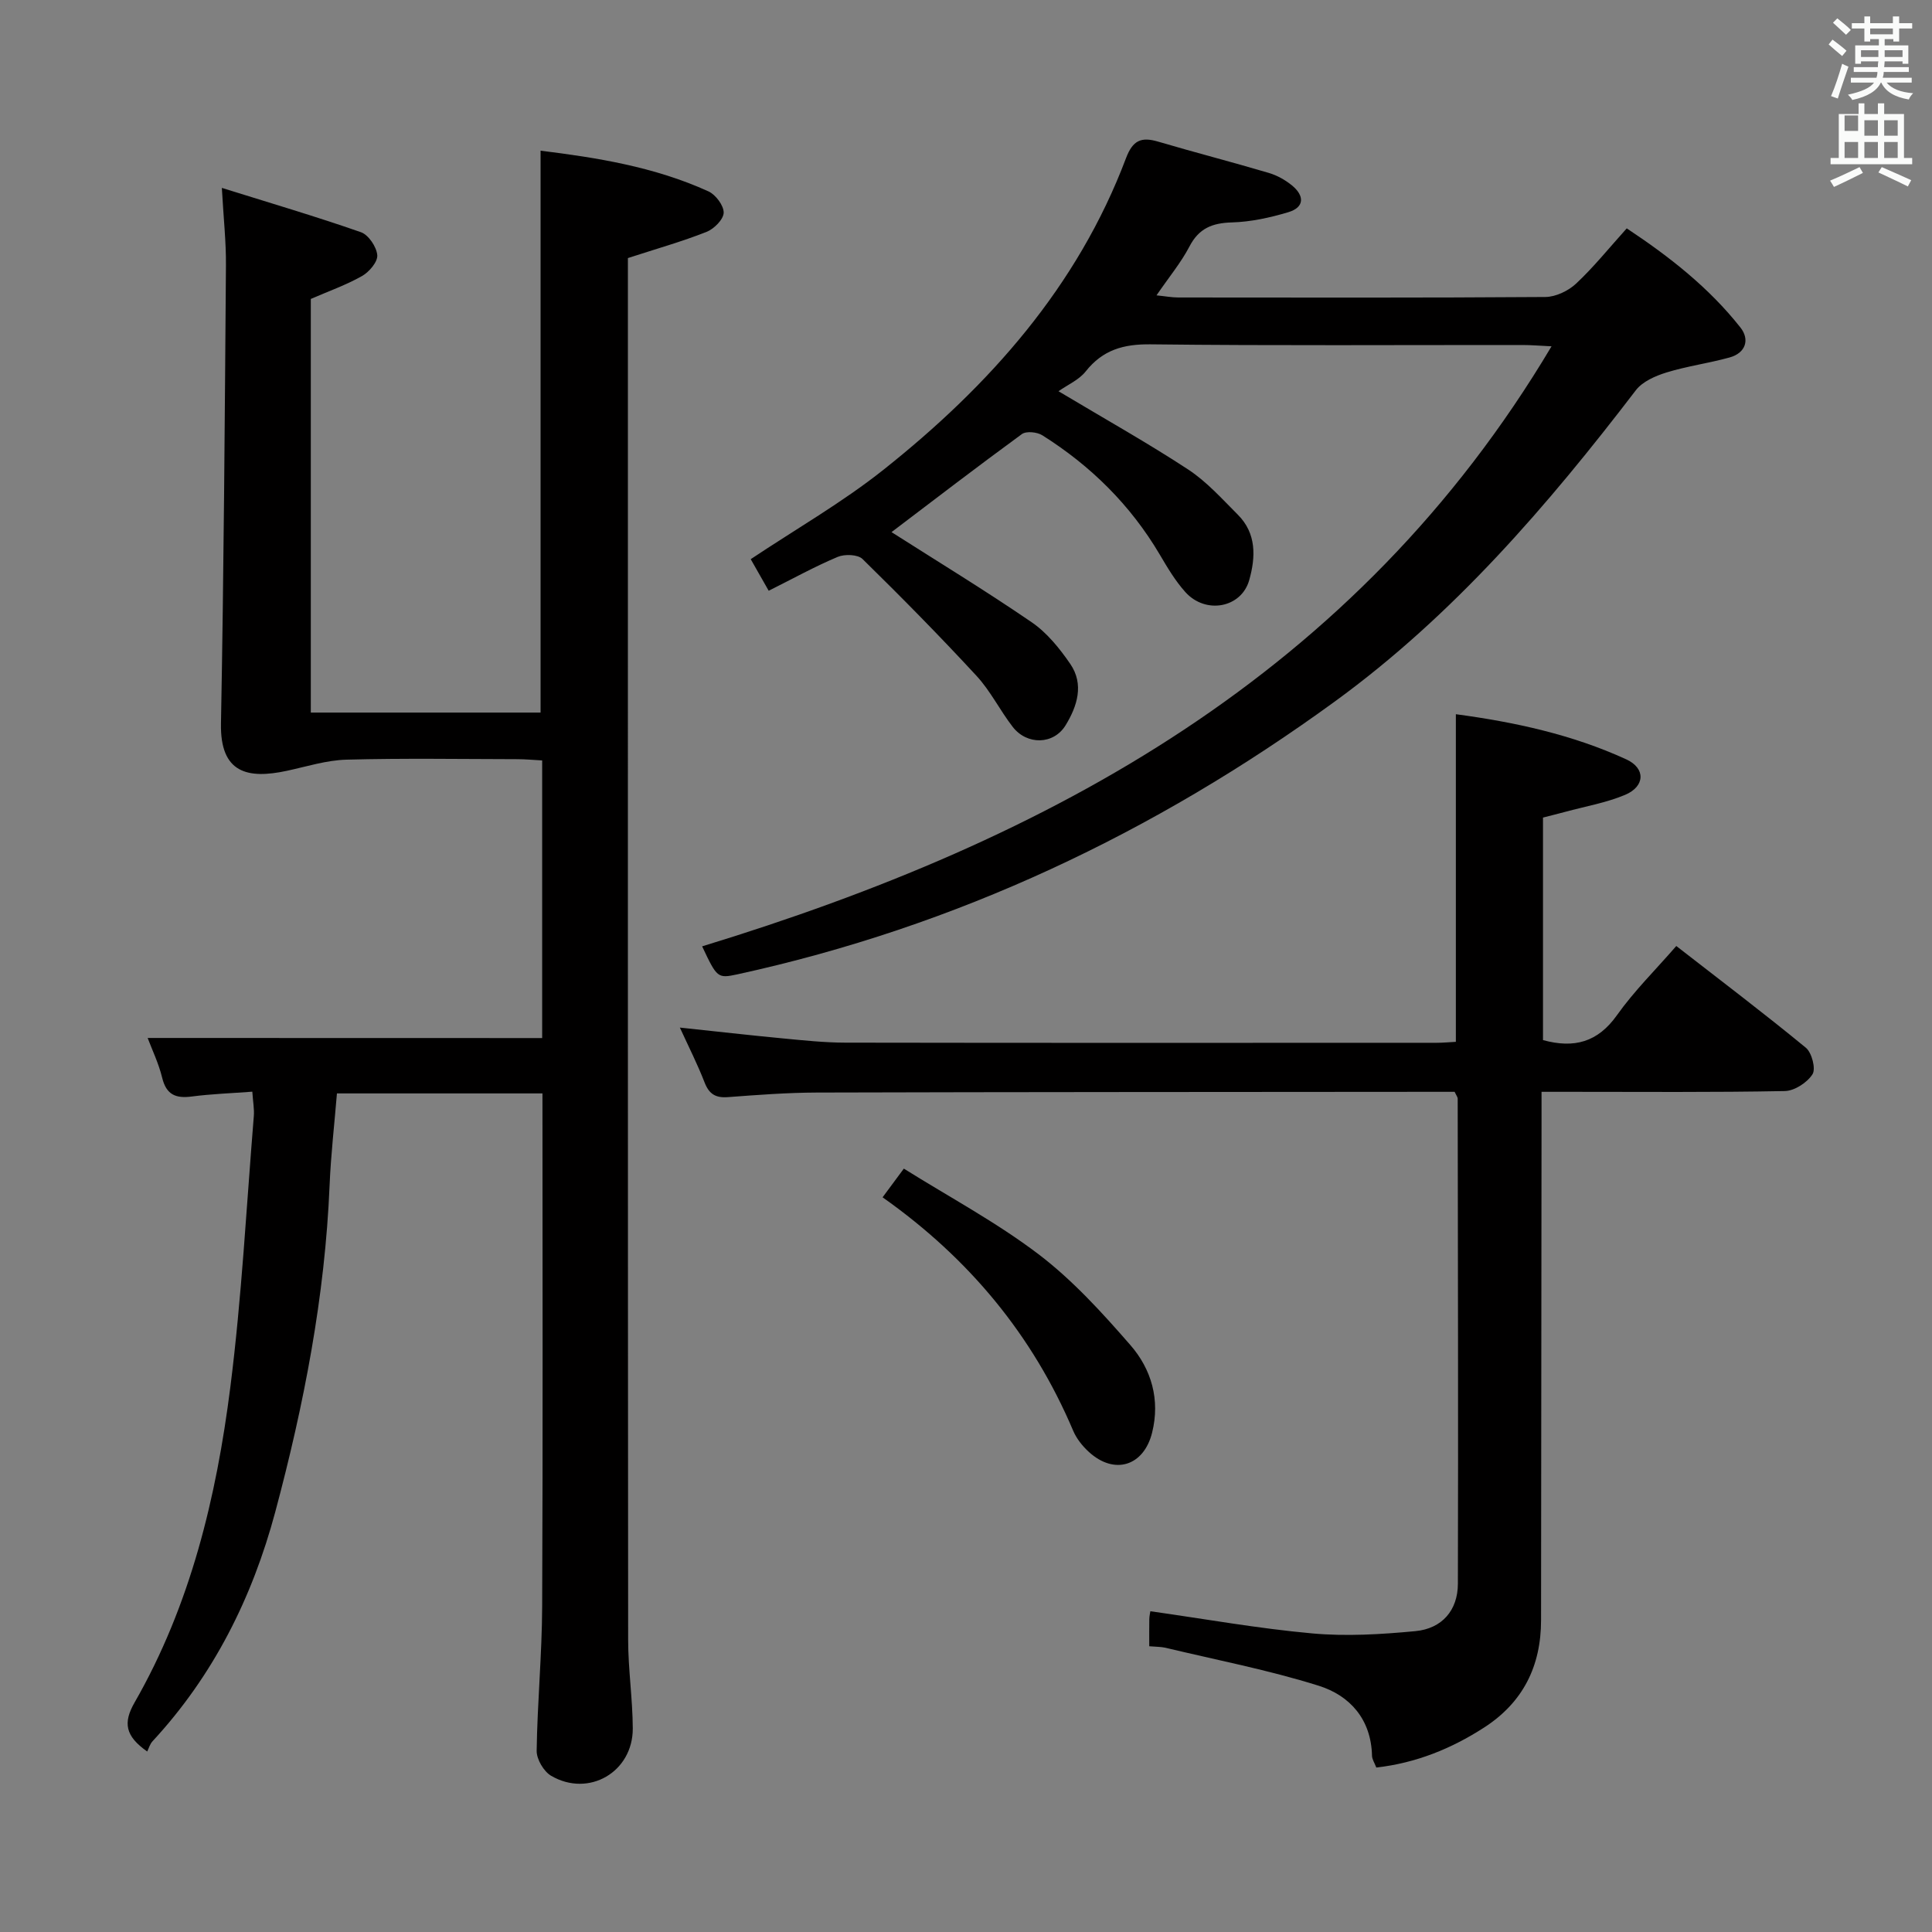 <svg enable-background="new 0 0 400 400" viewBox="0 0 400 400" xmlns="http://www.w3.org/2000/svg"><rect x="0" y="0" width="400" height="400" fill="#808080" stroke="none"/><path d="m378.6 9.2.8-1c.9.7 1.9 1.4 2.9 2.3l-.9 1.1c-1.1-.9-2-1.7-2.8-2.4zm.5 10.7c.9-2.1 1.6-4.3 2.3-6.7.4.2.8.4 1.3.6-.7 2.1-1.5 4.3-2.2 6.6zm.4-15.2.9-.9c1 .8 2 1.6 2.8 2.4l-1 1c-1-.9-1.9-1.8-2.7-2.5zm12.5-1.3h1.2v1.4h2.7v1.1h-2.7v2.7h-1.2v-.5h-1.8v1.3h4.9v3.8h-1.2v-.5h-3.7c0 .4-.1.9-.1 1.2h5.1v1h-5.2c0 .5-.1.9-.2 1.2h6v1h-5.2c1.1 1.3 2.9 2 5.5 2.2-.4.4-.7.8-.9 1.3-2.9-.5-4.8-1.6-5.7-3.5h-.1c-.8 1.7-2.7 2.9-5.9 3.6-.2-.4-.6-.8-.9-1.1 2.8-.6 4.6-1.4 5.4-2.5h-4.8v-1h5.3c.1-.3.2-.7.2-1.2h-4.9v-1h5c0-.4 0-.8.1-1.2h-3.6v.5h-1.2v-3.8h4.9v-1.3h-1.8v.5h-1.2v-2.7h-2.6v-1.1h2.6v-1.4h1.2v1.4h4.7v-1.4zm-6.7 8.4h3.6c0-.4 0-.9 0-1.4h-3.6zm1.9-4.7h4.7v-1.2h-4.7zm6.7 3.3h-3.7v1.4h3.7z" fill="#fafbfa"/><path d="m384.7 21.4h1.3v2.2h2.8v-2.2h1.3v2.2h4.1v9.1h1.7v1.3h-16.9v-1.3h1.7v-9.1h4.1v-2.2zm.3 13.2.7 1.2c-1.8.9-3.8 1.9-6 2.9-.2-.4-.5-.8-.8-1.3 2.4-1 4.4-2 6.1-2.8zm-3.1-7.5h2.8v-3.2h-2.8v4.2zm0 5.6h2.8v-3.3h-2.8zm4.1-4.6h2.8v-3.2h-2.8zm0 4.6h2.8v-3.3h-2.8zm3.6 1.9c2.1.9 4.1 1.8 6.1 2.7l-.7 1.3c-2.2-1.1-4.2-2-6.1-2.9zm3.3-9.7h-2.8v3.2h2.8zm-2.8 7.8h2.8v-3.3h-2.8z" fill="#fafbfa"/><g fill="#010000"><path d="m112.25 214.92c0-18.62 0-37.86 0-57.48-1.82-.1-3.42-.25-5.03-.26-11.83-.02-23.67-.22-35.49.1-4.13.11-8.25 1.43-12.35 2.31-8.05 1.73-13.83.53-13.63-9.8.59-31.63.79-63.27 1.03-94.91.04-4.78-.49-9.57-.85-15.98 10.13 3.17 19.55 5.94 28.81 9.18 1.56.55 3.22 3.03 3.37 4.74.12 1.38-1.67 3.48-3.14 4.32-3.28 1.86-6.89 3.13-10.62 4.75v85.64h47.57c0-38.72 0-77.28 0-116.33 11.52 1.42 23.53 3.31 34.75 8.42 1.5.68 3.19 2.94 3.16 4.42-.04 1.39-2 3.36-3.55 3.97-5.04 1.99-10.28 3.47-16.28 5.42v4.56c0 93.82-.02 187.64.05 281.46 0 6.13.93 12.27.96 18.4.03 9.03-9.11 14.35-16.9 9.81-1.53-.89-3.02-3.42-3-5.17.14-9.97 1.1-19.94 1.14-29.91.16-35.29.06-70.57.06-106.2-14.11 0-28.03 0-42.55 0-.51 6.22-1.25 12.6-1.52 18.99-.95 23.03-5.31 45.48-11.25 67.66-4.76 17.76-12.8 33.86-25.41 47.48-.55.6-.79 1.49-1.1 2.12-4.57-3.2-5.02-5.96-2.62-10.14 11.6-20.21 16.94-42.51 19.83-65.31 2.36-18.61 3.33-37.39 4.86-56.1.12-1.44-.17-2.92-.31-5.06-4.39.33-8.48.47-12.53 1-3.3.43-5.27-.34-6.13-3.87-.73-3-2.11-5.85-3.01-8.25 27.24.02 54.29.02 81.68.02z"/><path d="m145.37 195.93c72.21-22.08 135.41-56.25 175.86-124.23-2.5-.12-4.25-.27-6-.27-25.66-.02-51.33.16-76.99-.14-5.63-.07-9.92 1.14-13.46 5.61-1.38 1.75-3.71 2.75-5.63 4.1 9.92 5.93 18.57 10.77 26.84 16.2 3.83 2.51 7 6.07 10.28 9.35 3.9 3.89 3.71 8.8 2.37 13.55-1.62 5.76-9.01 7.15-13.21 2.5-2.09-2.32-3.73-5.09-5.33-7.81-6.06-10.25-14.28-18.36-24.3-24.67-1.08-.68-3.33-.91-4.24-.24-9.23 6.74-18.29 13.7-26.98 20.29 9.32 5.94 19.33 12.03 28.99 18.64 3.18 2.17 5.81 5.43 8.02 8.65 2.9 4.23 1.43 8.78-.97 12.7-2.48 4.05-8 4.14-10.95.33-2.64-3.41-4.59-7.42-7.49-10.56-7.64-8.27-15.56-16.31-23.6-24.19-.98-.96-3.7-1.05-5.15-.44-4.73 1.99-9.24 4.49-14.28 7.01-1.32-2.32-2.51-4.43-3.72-6.54 9.34-6.23 18.93-11.72 27.48-18.51 21.9-17.39 40.16-37.86 50.22-64.52 1.4-3.7 3.15-4.45 6.64-3.42 7.62 2.25 15.33 4.23 22.95 6.49 1.71.51 3.4 1.46 4.78 2.59 2.57 2.11 2.64 4.52-.79 5.54-3.78 1.13-7.76 2-11.67 2.11-4.06.12-6.81 1.21-8.77 4.97-1.75 3.35-4.22 6.32-6.83 10.13 1.82.18 3.16.44 4.51.44 25.33.02 50.66.08 75.99-.1 2.16-.02 4.75-1.26 6.36-2.76 3.63-3.39 6.77-7.31 10.5-11.45 8.86 5.87 17.03 12.28 23.54 20.53 1.96 2.48 1.11 5.27-2.25 6.2-4.3 1.19-8.78 1.79-13.04 3.1-2.3.71-4.97 1.87-6.36 3.68-18.28 23.89-37.81 46.6-62.29 64.42-37.38 27.22-78.41 46.63-123.75 56.52-4.08.87-4.2.74-7.28-5.8z"/><path d="m237.94 340.84c0-2.27-.02-3.93.01-5.6.01-.65.17-1.29.22-1.65 11.26 1.59 22.34 3.58 33.51 4.59 7.05.64 14.28.2 21.36-.47 5.52-.52 8.79-4.32 8.8-9.81.09-33.48 0-66.96-.04-100.45 0-.29-.25-.58-.64-1.4-1.54 0-3.33 0-5.11 0-42.31.04-84.63.03-126.94.15-6.14.02-12.29.49-18.43.95-2.57.19-3.89-.67-4.82-3.08-1.43-3.69-3.23-7.24-5.1-11.32 7.39.78 14.35 1.58 21.32 2.24 4.3.41 8.61.87 12.92.88 40.81.07 81.63.04 122.44.03 1.3 0 2.59-.13 3.98-.2 0-22.63 0-45 0-67.83 12.17 1.63 24.09 4.21 35.29 9.35 4.04 1.85 3.89 5.61-.26 7.35-3.94 1.65-8.26 2.39-12.41 3.52-1.56.42-3.12.8-4.58 1.18v46.07c6.5 1.78 11.36.41 15.31-5.15 3.53-4.98 7.94-9.33 12.29-14.33 9.14 7.11 18.13 13.91 26.82 21.06 1.24 1.02 2.1 4.35 1.38 5.49-1.1 1.73-3.72 3.44-5.73 3.48-14.82.29-29.65.16-44.48.16-1.78 0-3.56 0-5.89 0v6.42c-.03 34.32-.08 68.63-.1 102.95 0 9.55-3.74 17.07-11.84 22.28-6.76 4.35-14.03 7.31-22.27 8.25-.36-.95-.87-1.69-.89-2.44-.17-7.54-4.57-12.47-11.05-14.5-10.39-3.26-21.15-5.33-31.76-7.87-.9-.2-1.89-.18-3.31-.3z"/><path d="m182.73 247.89c1.43-1.93 2.51-3.39 4.4-5.94 9.36 5.86 19.15 11.09 27.88 17.72 7.05 5.36 13.17 12.09 19.02 18.81 4.36 5 6.2 11.32 4.5 18.14-1.73 6.94-7.83 8.82-13.11 3.97-1.32-1.21-2.54-2.74-3.23-4.37-8.39-19.79-21.56-35.69-39.46-48.33z"/></g></svg>